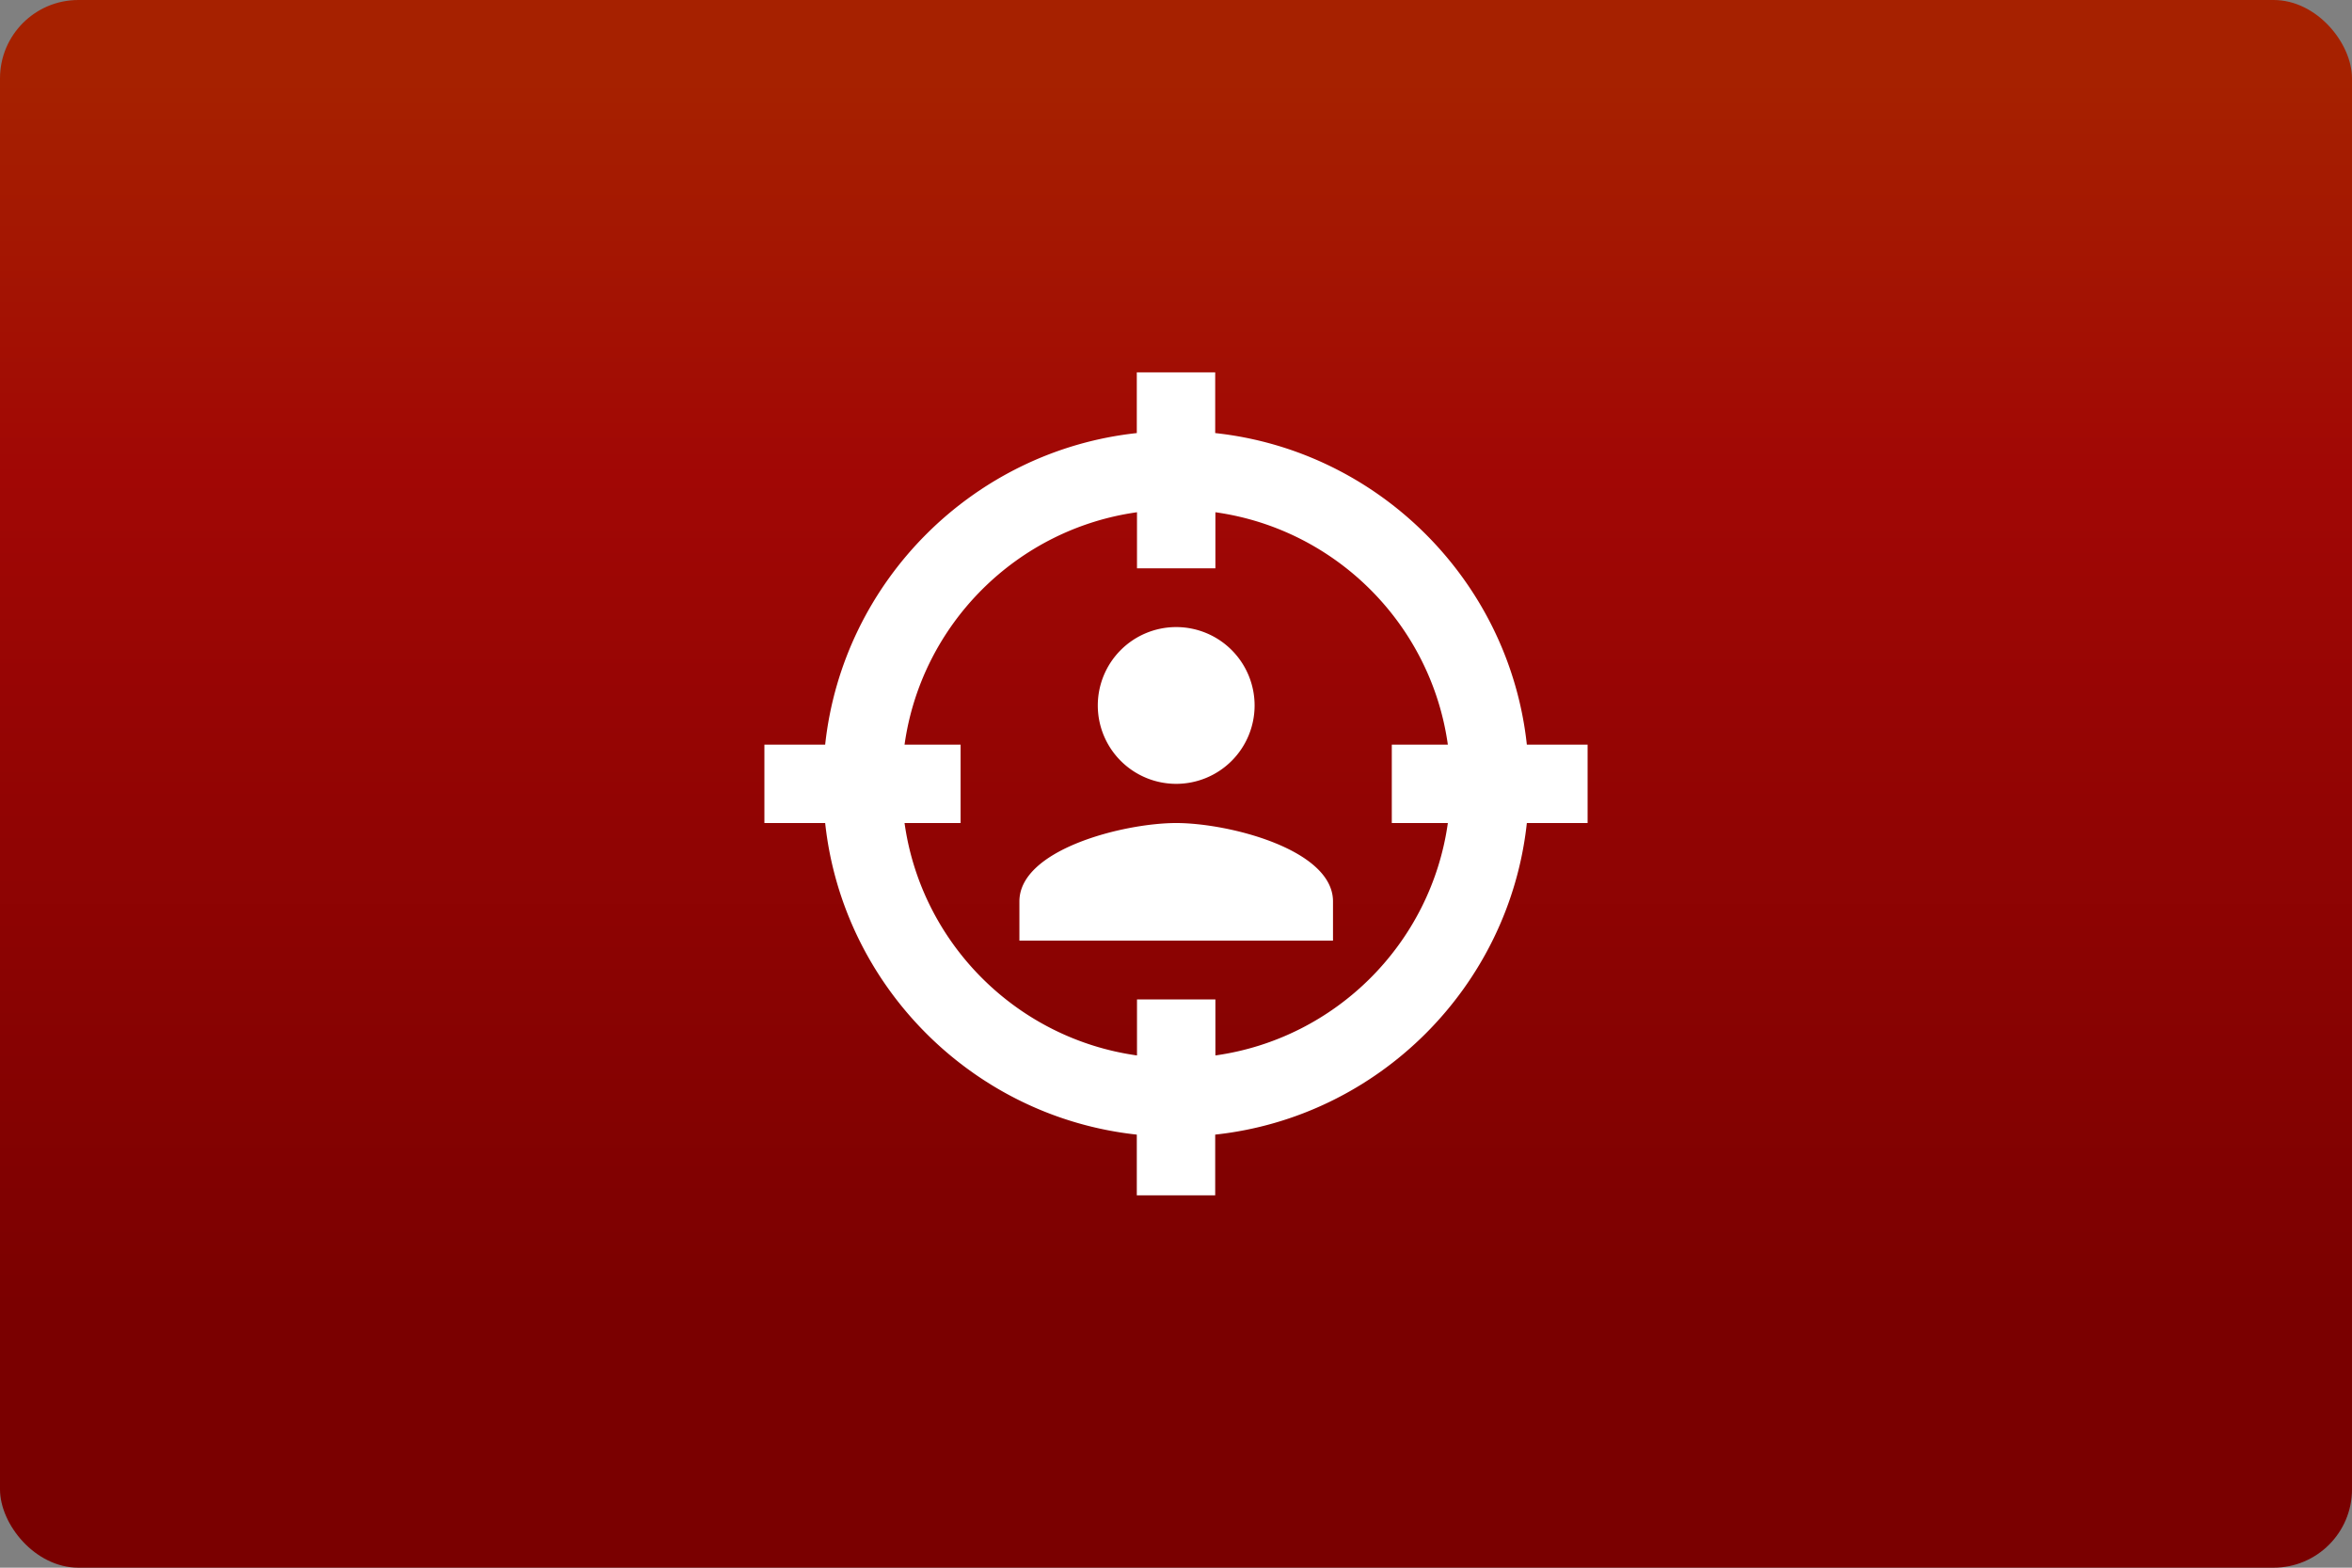 <?xml version="1.0" encoding="UTF-8"?>
<svg version="1.1" viewBox="0 0 480 320" xmlns="http://www.w3.org/2000/svg"><rect x="0" y="0" width="480" height="320" fill="#808080" stroke="none"/><defs><linearGradient id="a" x1="64.08" x2="64.08" y1="4.352" y2="71.84" gradientTransform="scale(3.78)" gradientUnits="userSpaceOnUse"><stop stop-color="#a62100" offset="0"/><stop stop-color="#a10705" offset=".317"/><stop stop-color="#7a0000" offset="1"/></linearGradient></defs><rect width="480" height="320" ry="16" fill="url(#a)"/><path d="m311.6 152h12.4v16h-12.4c-3.6 33.36-30.24 60-63.6 63.6v12.4h-16v-12.4c-33.36-3.6-60-30.24-63.6-63.6h-12.4v-16h12.4c3.6-33.36 30.24-60 63.6-63.6v-12.4h16v12.4c33.36 3.6 60 30.24 63.6 63.6m-127 0h11.44v16h-11.44c3.44 24.56 22.88 44 47.44 47.44v-11.44h16v11.44c24.56-3.44 44-22.88 47.44-47.44h-11.44v-16h11.44c-3.44-24.56-22.88-44-47.44-47.44v11.44h-16v-11.44c-24.56 3.44-44 22.88-47.44 47.44m87.44 40h-64v-8c0-10.64 21.36-16 32-16 10.64 0 32 5.36 32 16v8m-32-64a16 16 0 0 1 16 16 16 16 0 0 1-16 16 16 16 0 0 1-16-16 16 16 0 0 1 16-16z" fill="#fff"/></svg>
